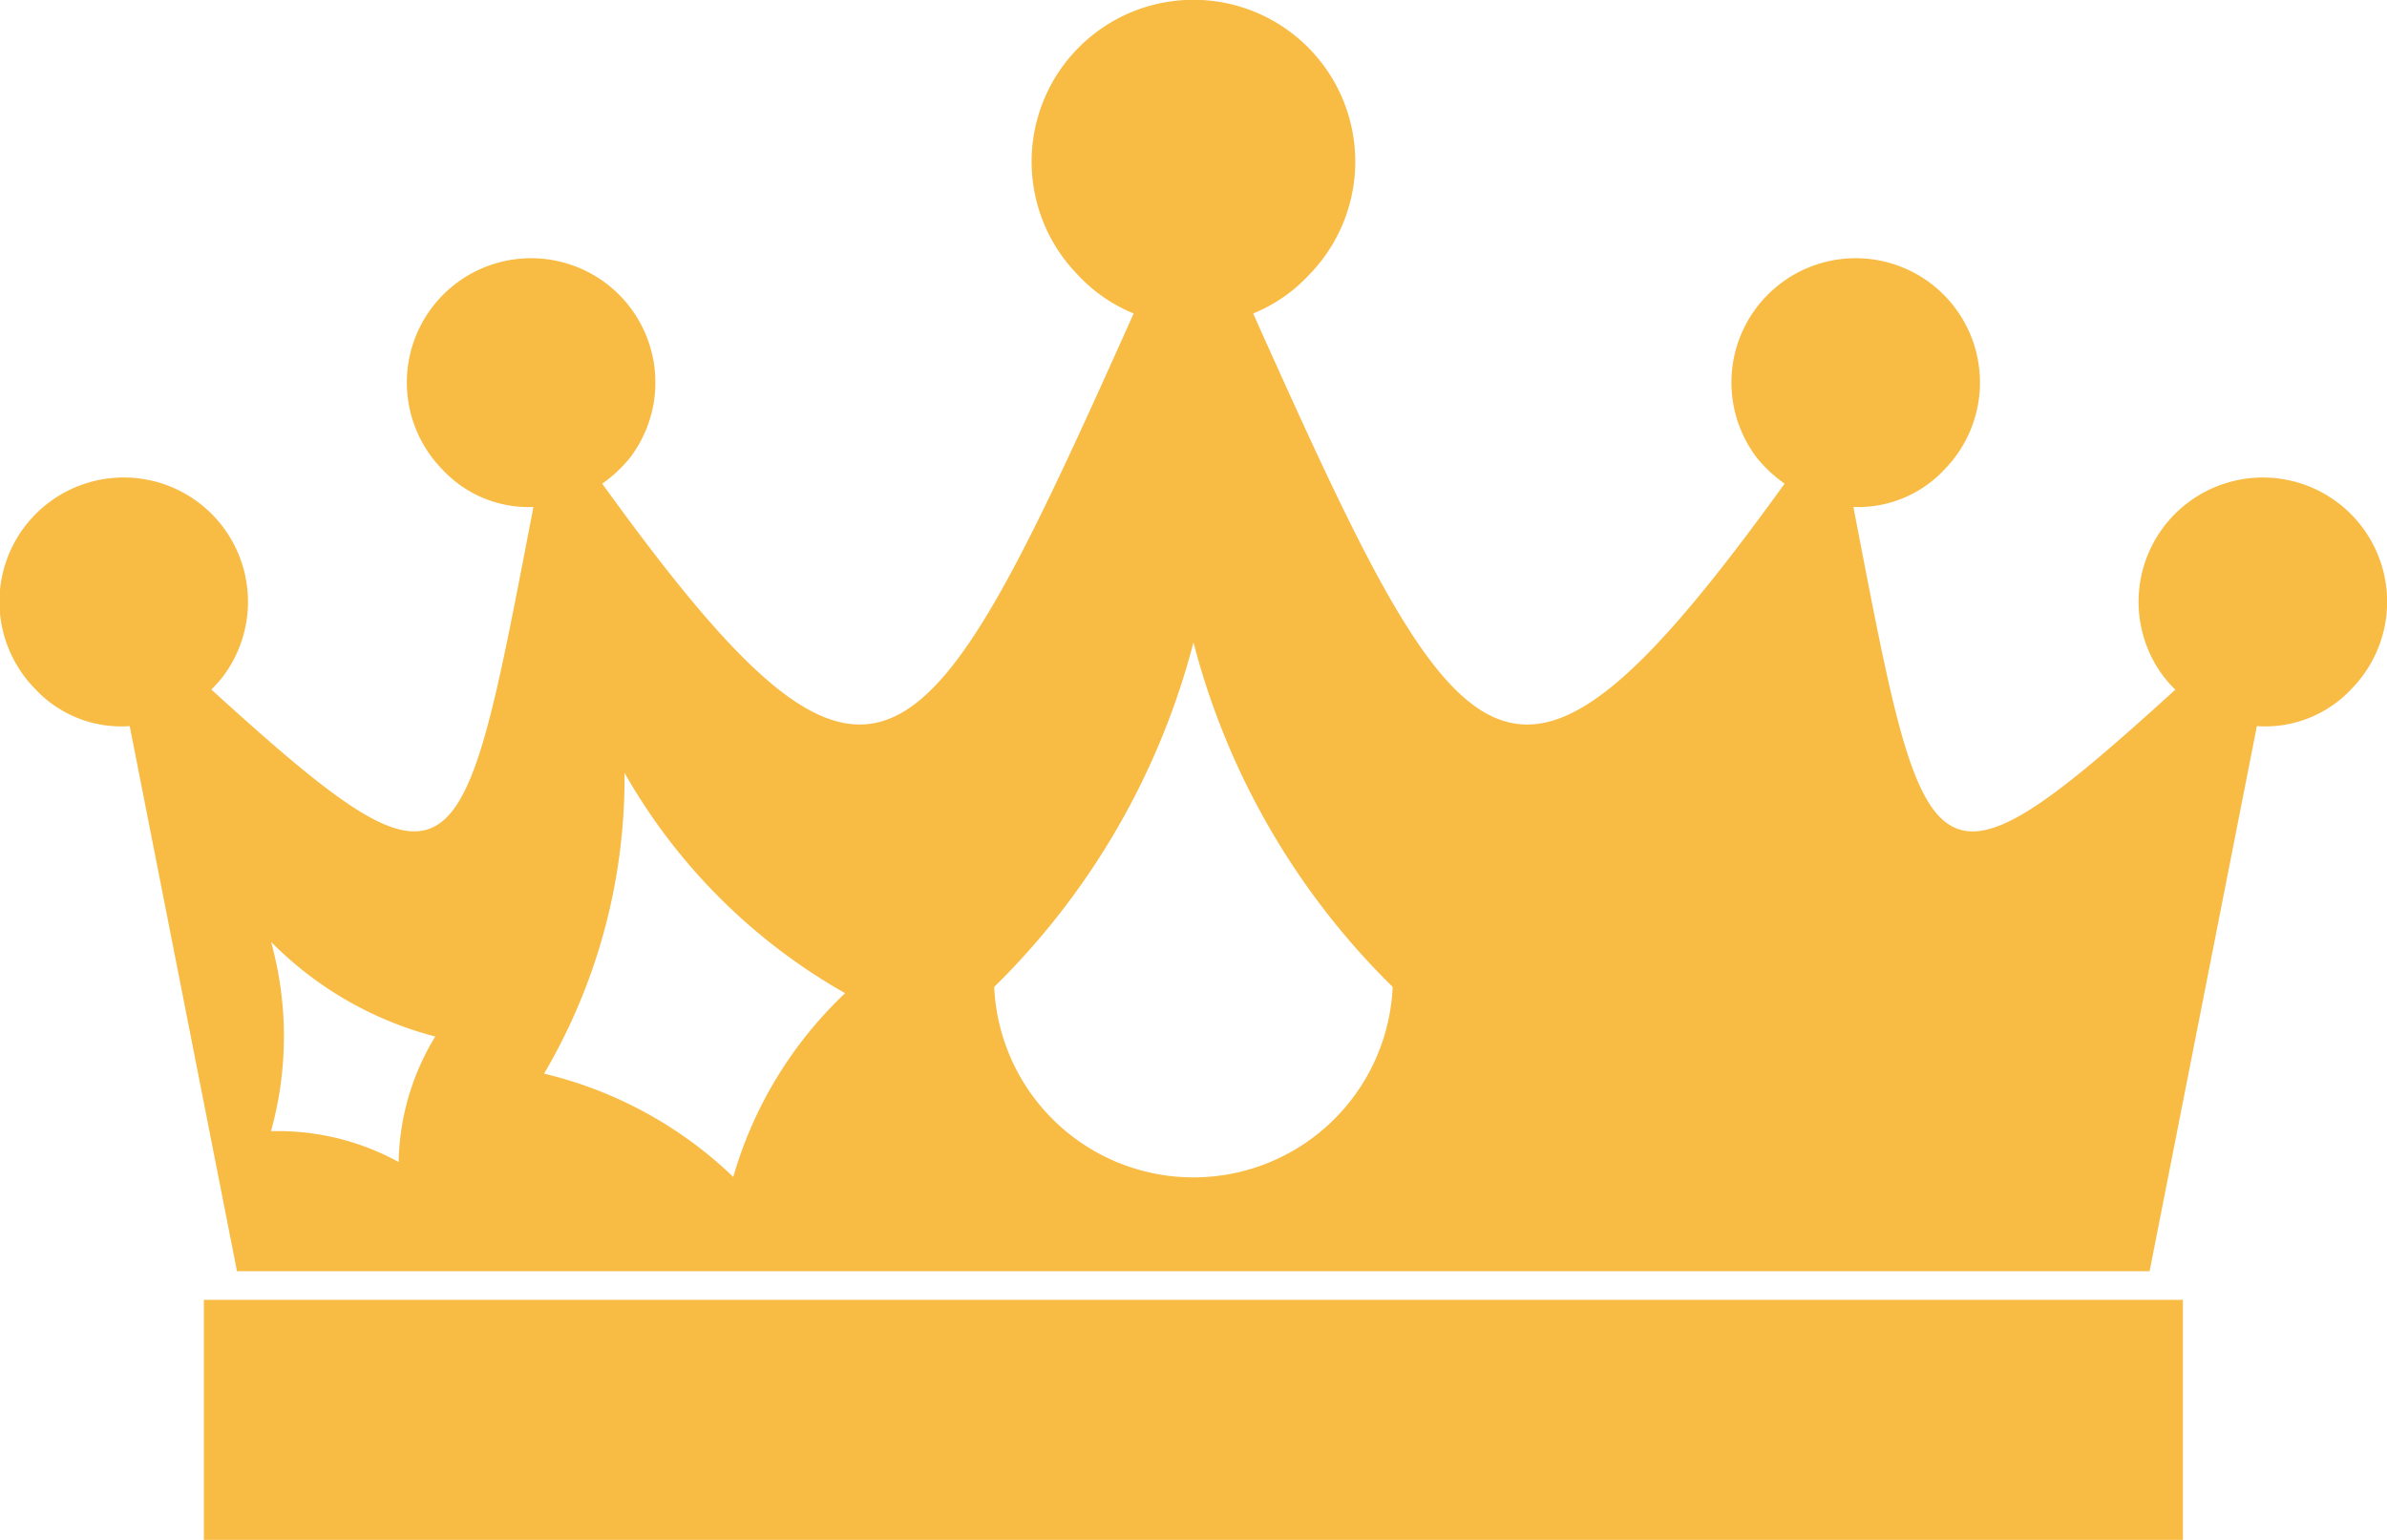 <svg xmlns="http://www.w3.org/2000/svg" width="41.567" height="26.817" viewBox="0 0 41.567 26.817">
  <path id="crown_icon" d="M1780.882,305.008c-4.333,3.941-4.347,3.37-5.609-3.179a2.056,2.056,0,0,0,1.595-.663,2.164,2.164,0,1,0-3.281-.2,2.365,2.365,0,0,0,.488.457c-4.795,6.647-5.595,5.2-9.255-2.964a2.72,2.72,0,0,0,.976-.675,2.818,2.818,0,1,0-4.031,0,2.722,2.722,0,0,0,.975.675c-3.66,8.163-4.46,9.611-9.255,2.964a2.353,2.353,0,0,0,.488-.457,2.164,2.164,0,1,0-3.281.2,2.05,2.05,0,0,0,1.595.663c-1.261,6.548-1.276,7.119-5.609,3.179a2.328,2.328,0,0,0,.2-.223,2.164,2.164,0,1,0-3.28.2,2.051,2.051,0,0,0,1.659.66l1.868,9.493h33.306l1.868-9.493a2.052,2.052,0,0,0,1.659-.66,2.164,2.164,0,1,0-3.281-.2,2.2,2.2,0,0,0,.2.223Zm-1.039,7.688a6.151,6.151,0,0,1,0-3.294,6.2,6.2,0,0,1-2.86,1.649,4.324,4.324,0,0,1,.638,2.186A4.356,4.356,0,0,1,1779.843,312.7Zm-4.755-1a10.137,10.137,0,0,1-1.4-5.237,10.163,10.163,0,0,1-3.842,3.836,7.114,7.114,0,0,1,1.949,3.2,7.15,7.15,0,0,1,3.3-1.8Zm-27.37,1a6.163,6.163,0,0,0,0-3.294,6.206,6.206,0,0,0,2.86,1.649,4.323,4.323,0,0,0-.638,2.186A4.358,4.358,0,0,0,1747.718,312.7Zm4.755-1a10.137,10.137,0,0,0,1.4-5.237,10.185,10.185,0,0,0,3.842,3.837,7.116,7.116,0,0,0-1.948,3.2,7.153,7.153,0,0,0-3.3-1.8Zm7.838-1.509a12.978,12.978,0,0,0,3.47-6,12.979,12.979,0,0,0,3.469,6,3.473,3.473,0,0,1-6.939,0Zm20.7,5.45h-34.463v4.183h34.463Z" transform="translate(-1742.998 -293)" fill="#f8bb44"/>
</svg>

